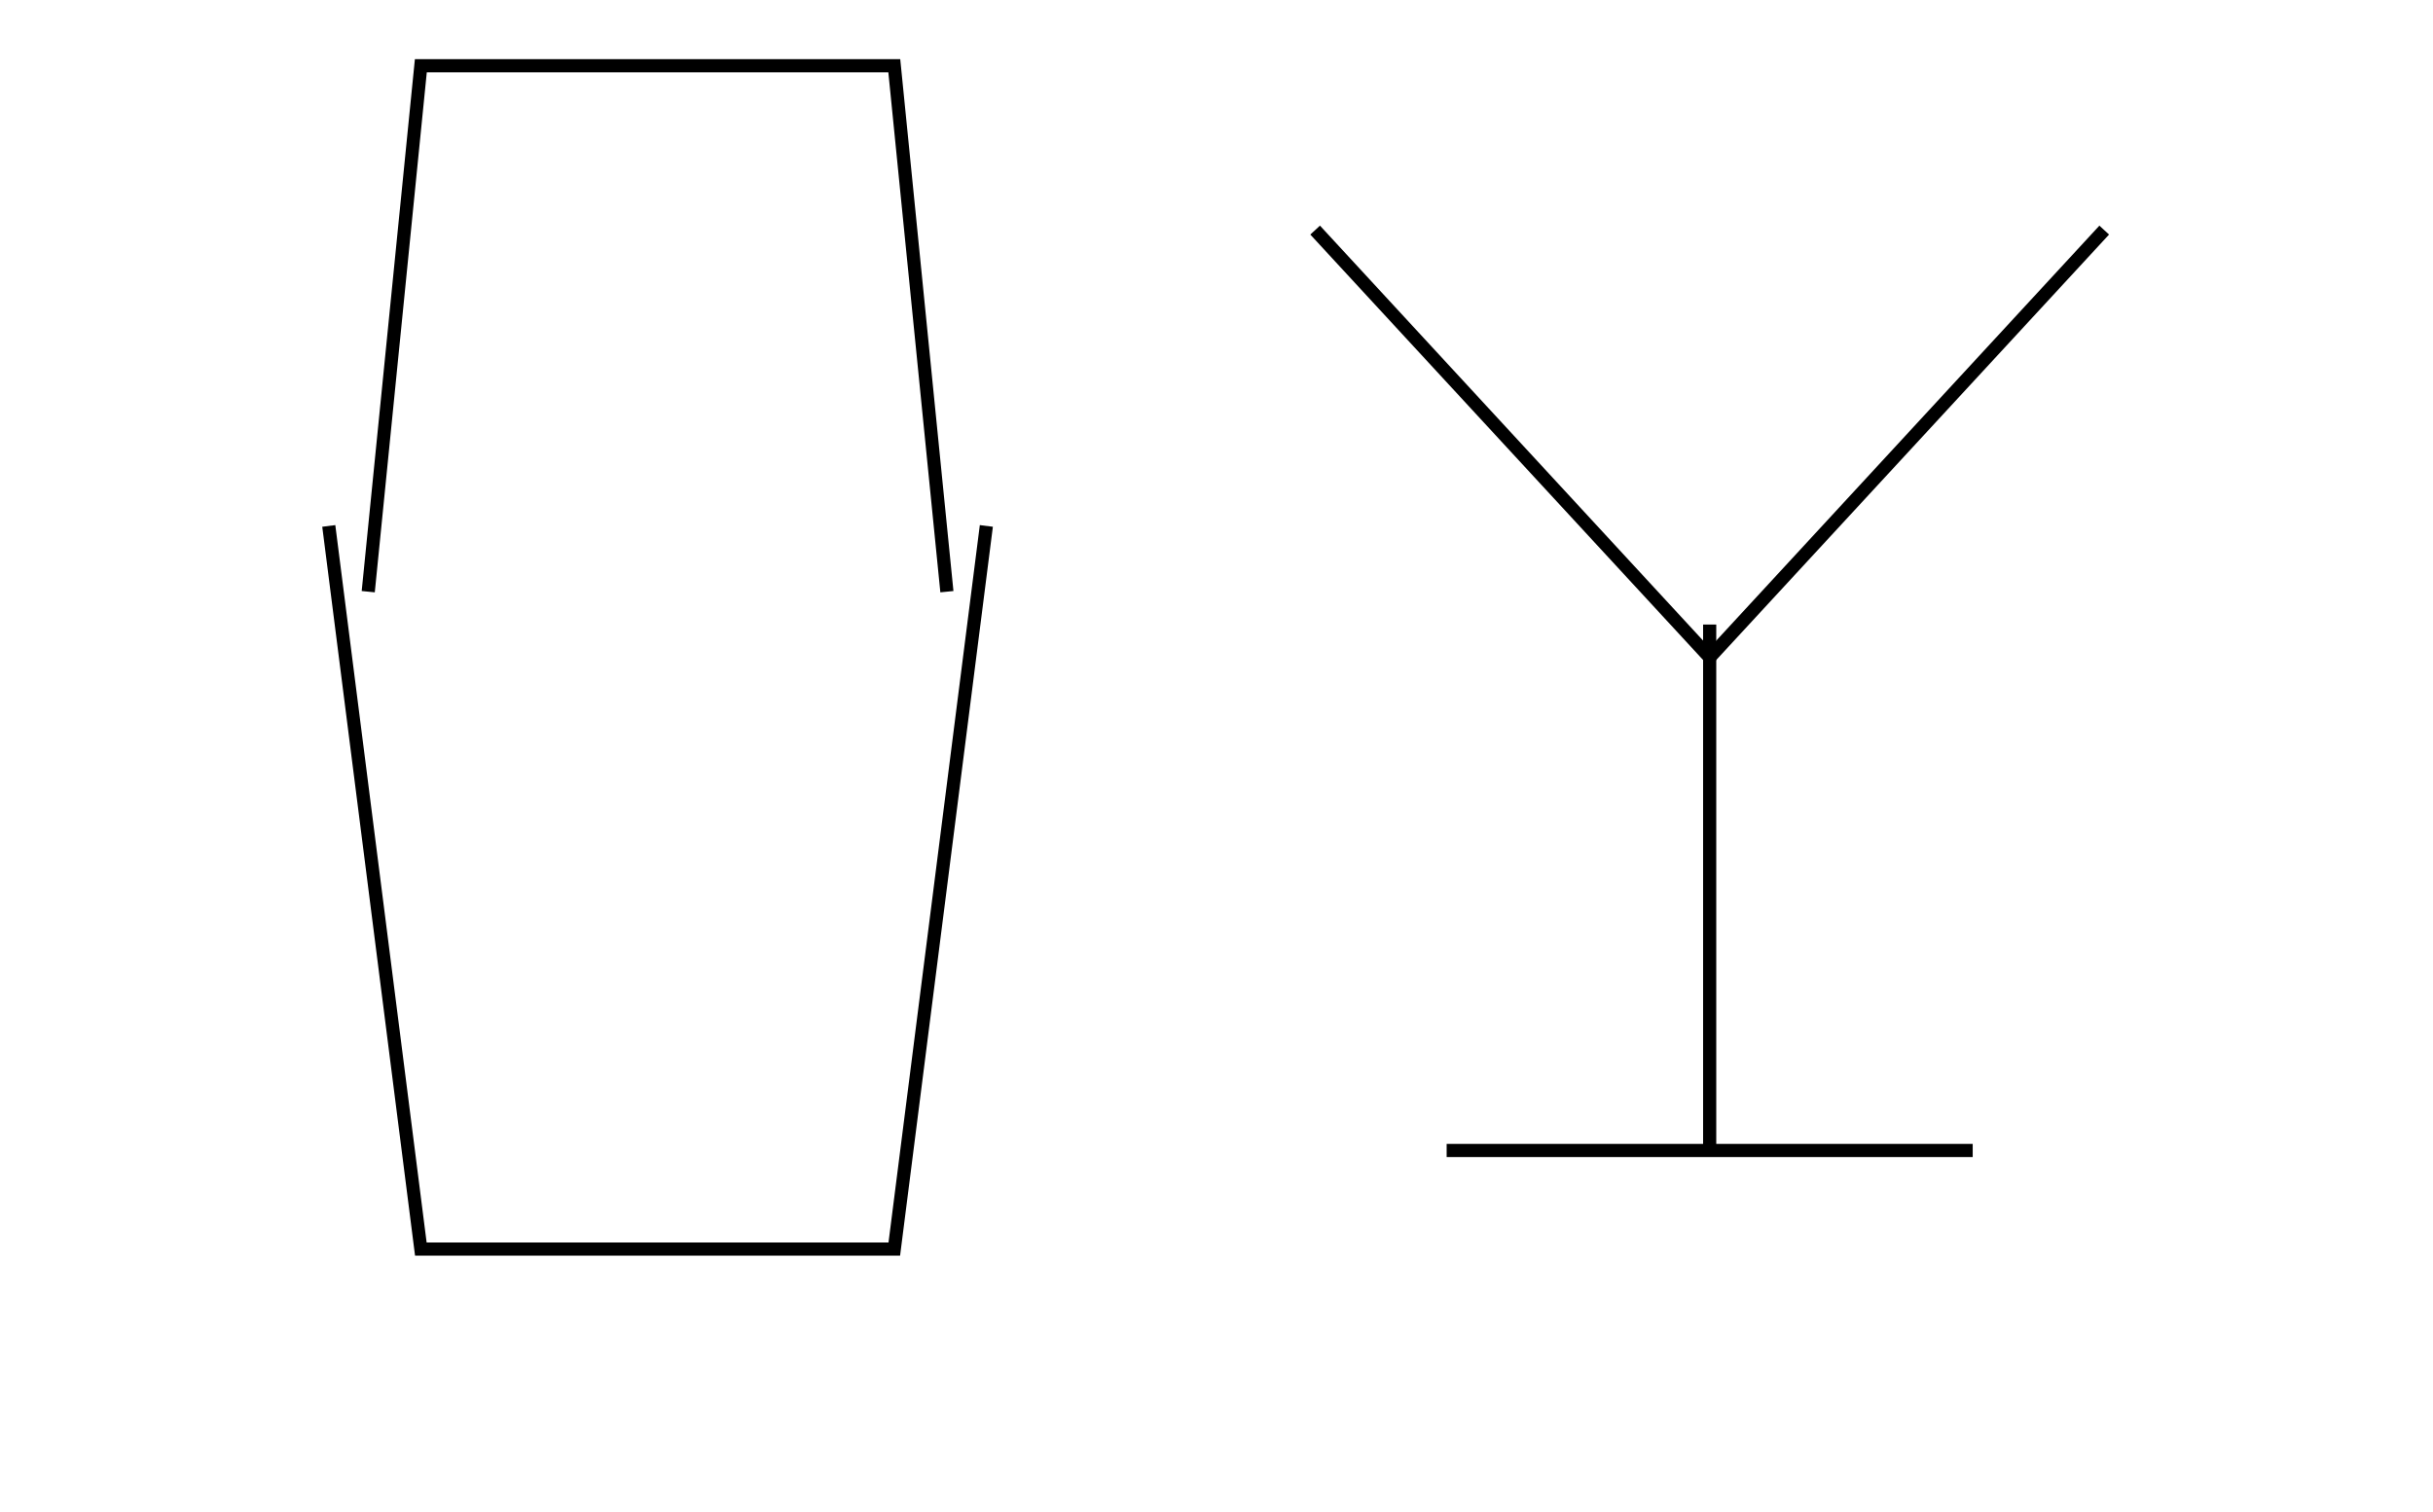 <?xml version="1.0" encoding="UTF-8"?>
<svg xmlns="http://www.w3.org/2000/svg" width="1850" height="1150">
<polyline points="250,400 320,950 680,950 750,400"
style="fill:none;stroke:black;stroke-width:10" />
<polyline points="280,450 320,50 680,50 720,450"
style="fill:none;stroke:black;stroke-width:10" />

<polyline points="1000,175 1300,500 1600,175"
style="fill:none;stroke:black;stroke-width:10" />
<polyline points="1300,475 1300,875"
style="fill:none;stroke:black;stroke-width:10" />
<polyline points="1100,875 1500,875"
style="fill:none;stroke:black;stroke-width:10" /></svg>
